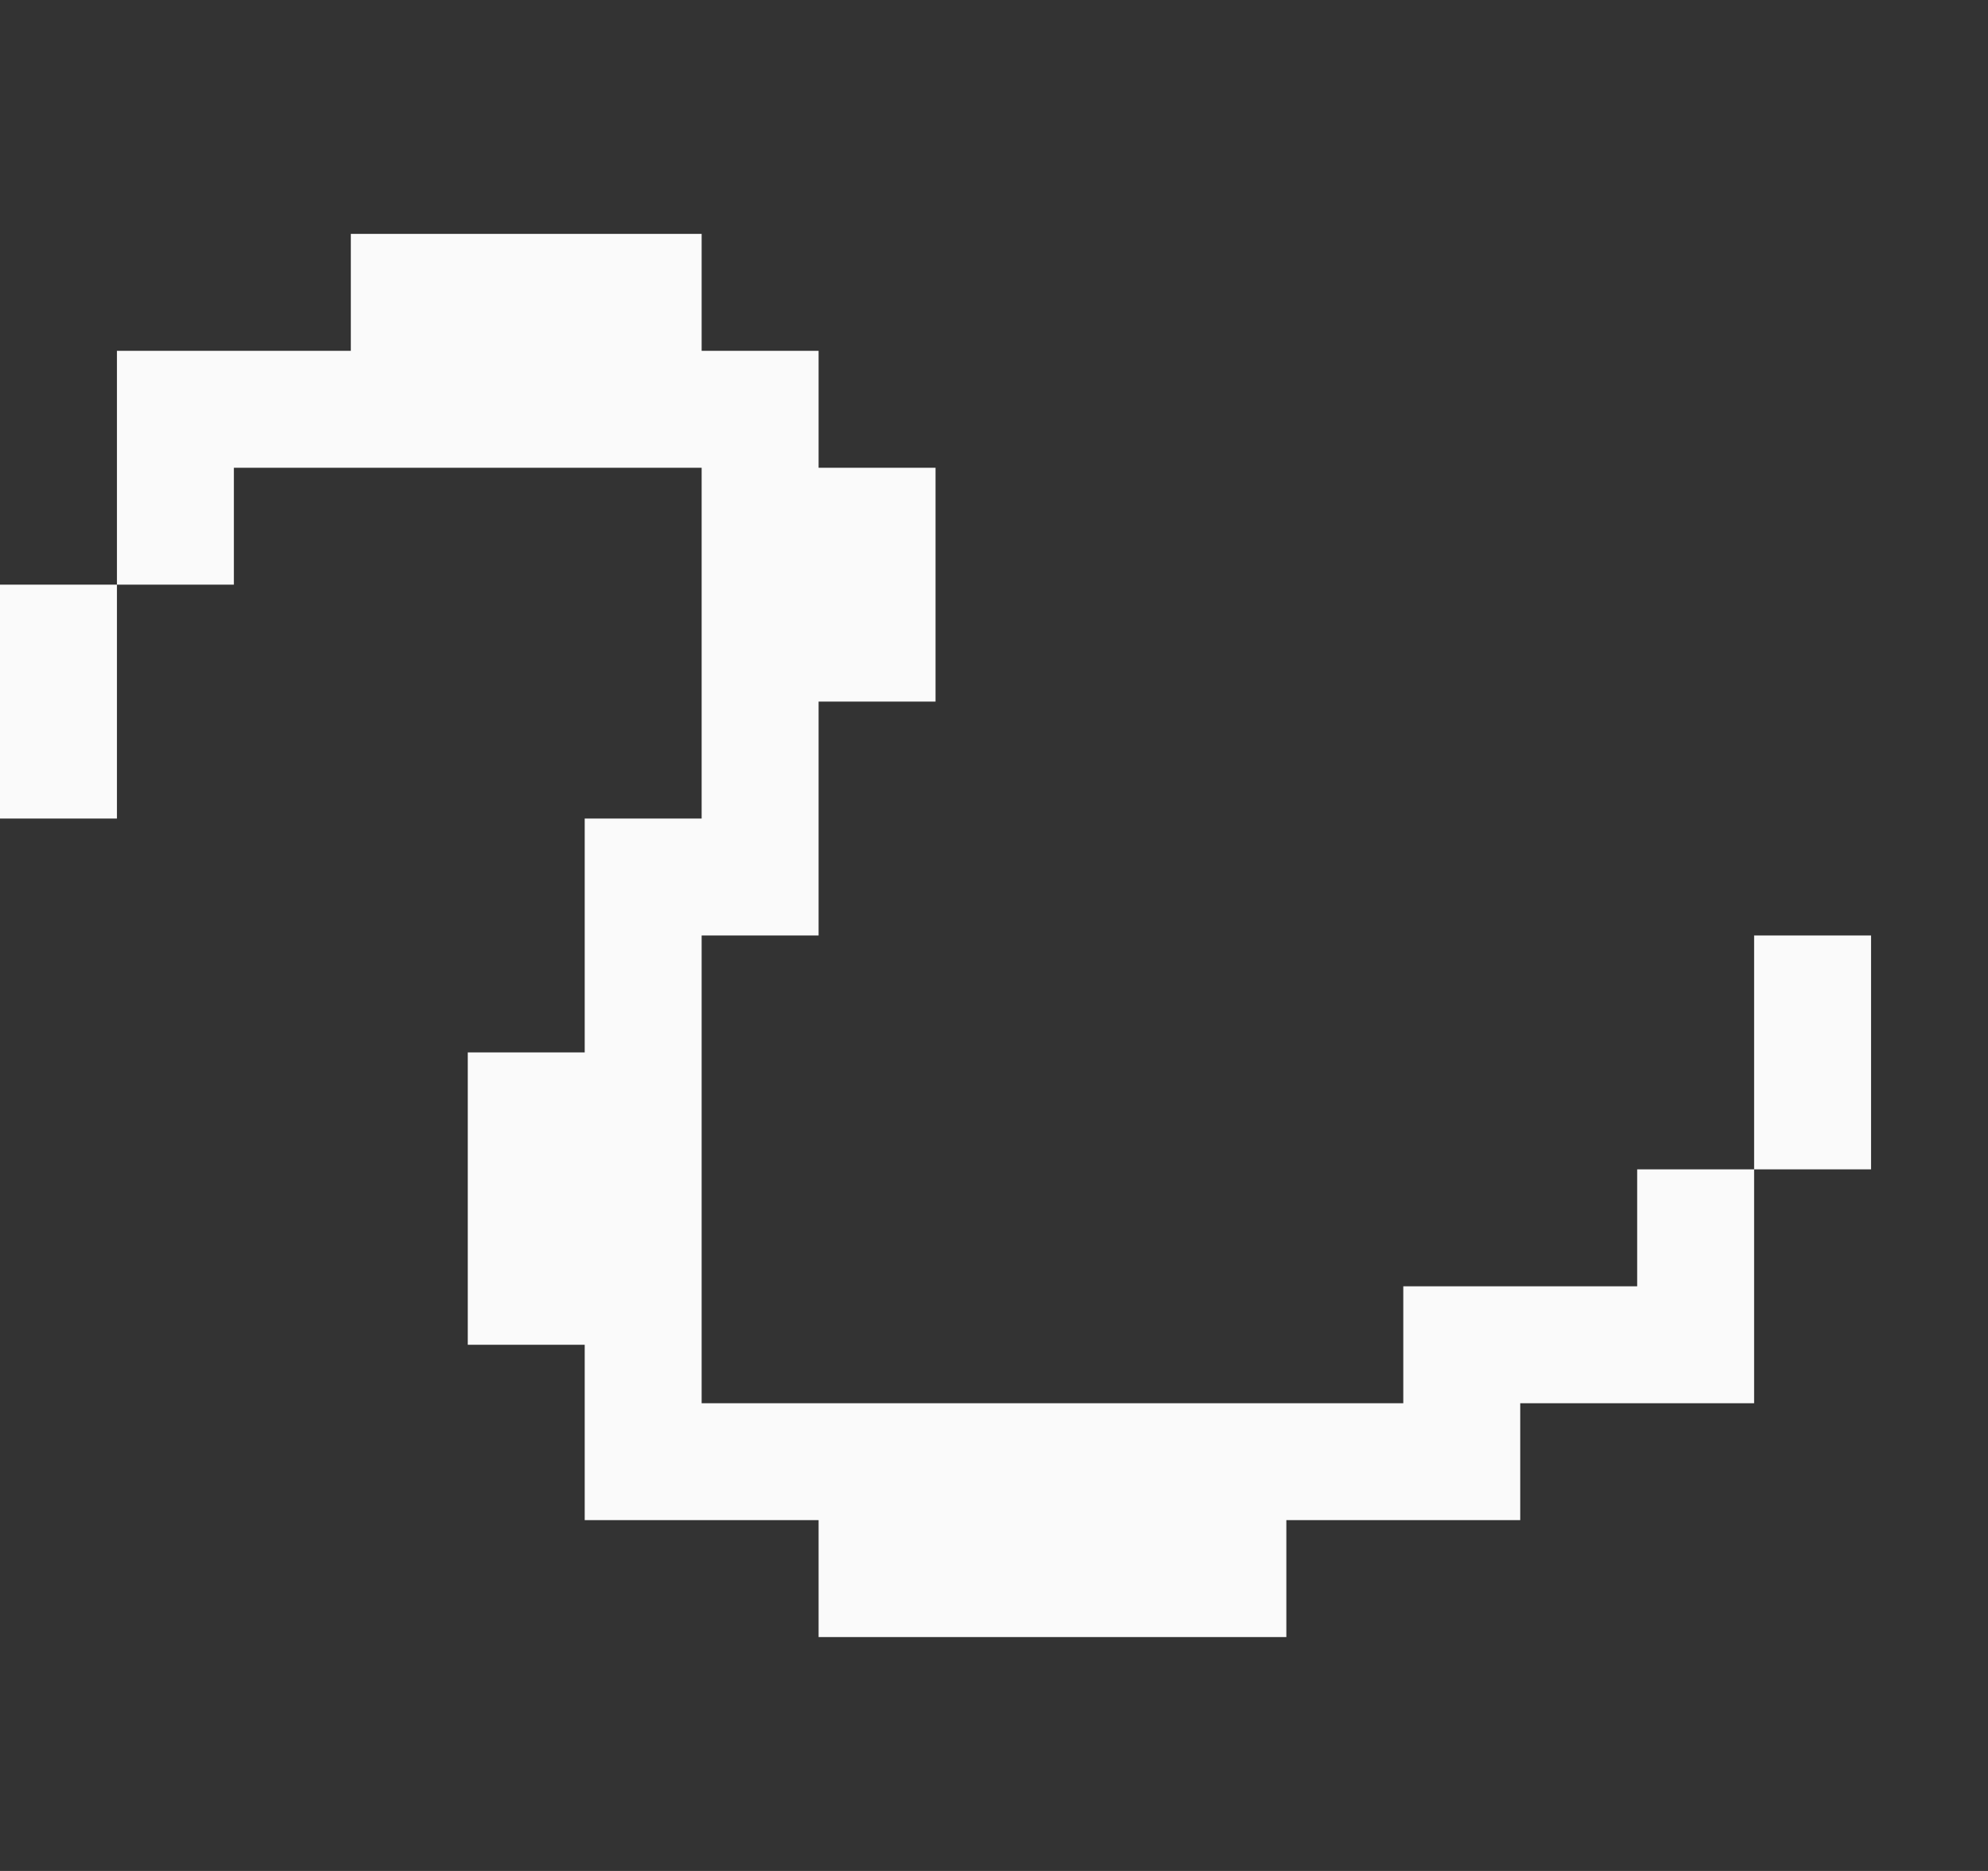 <svg height="16" viewBox="0 0 17 16" width="17" xmlns="http://www.w3.org/2000/svg"><rect x="0" y="0" width="17" height="16" fill="#333333" stroke="none"/><path d="m3 2v1h-1-1v2h1v-1h4v3h-1v1 1h-1v2.5h1v1.5h1 1v1h4v-1h1 1v-1h2v-1-1h-1v1h-1-1v1h-6v-4h1v-1-1h1v-2h-1v-1h-1v-1zm12 8h1v-2h-1zm-14-5h-1v2h1z" fill="#fafafa"/></svg>